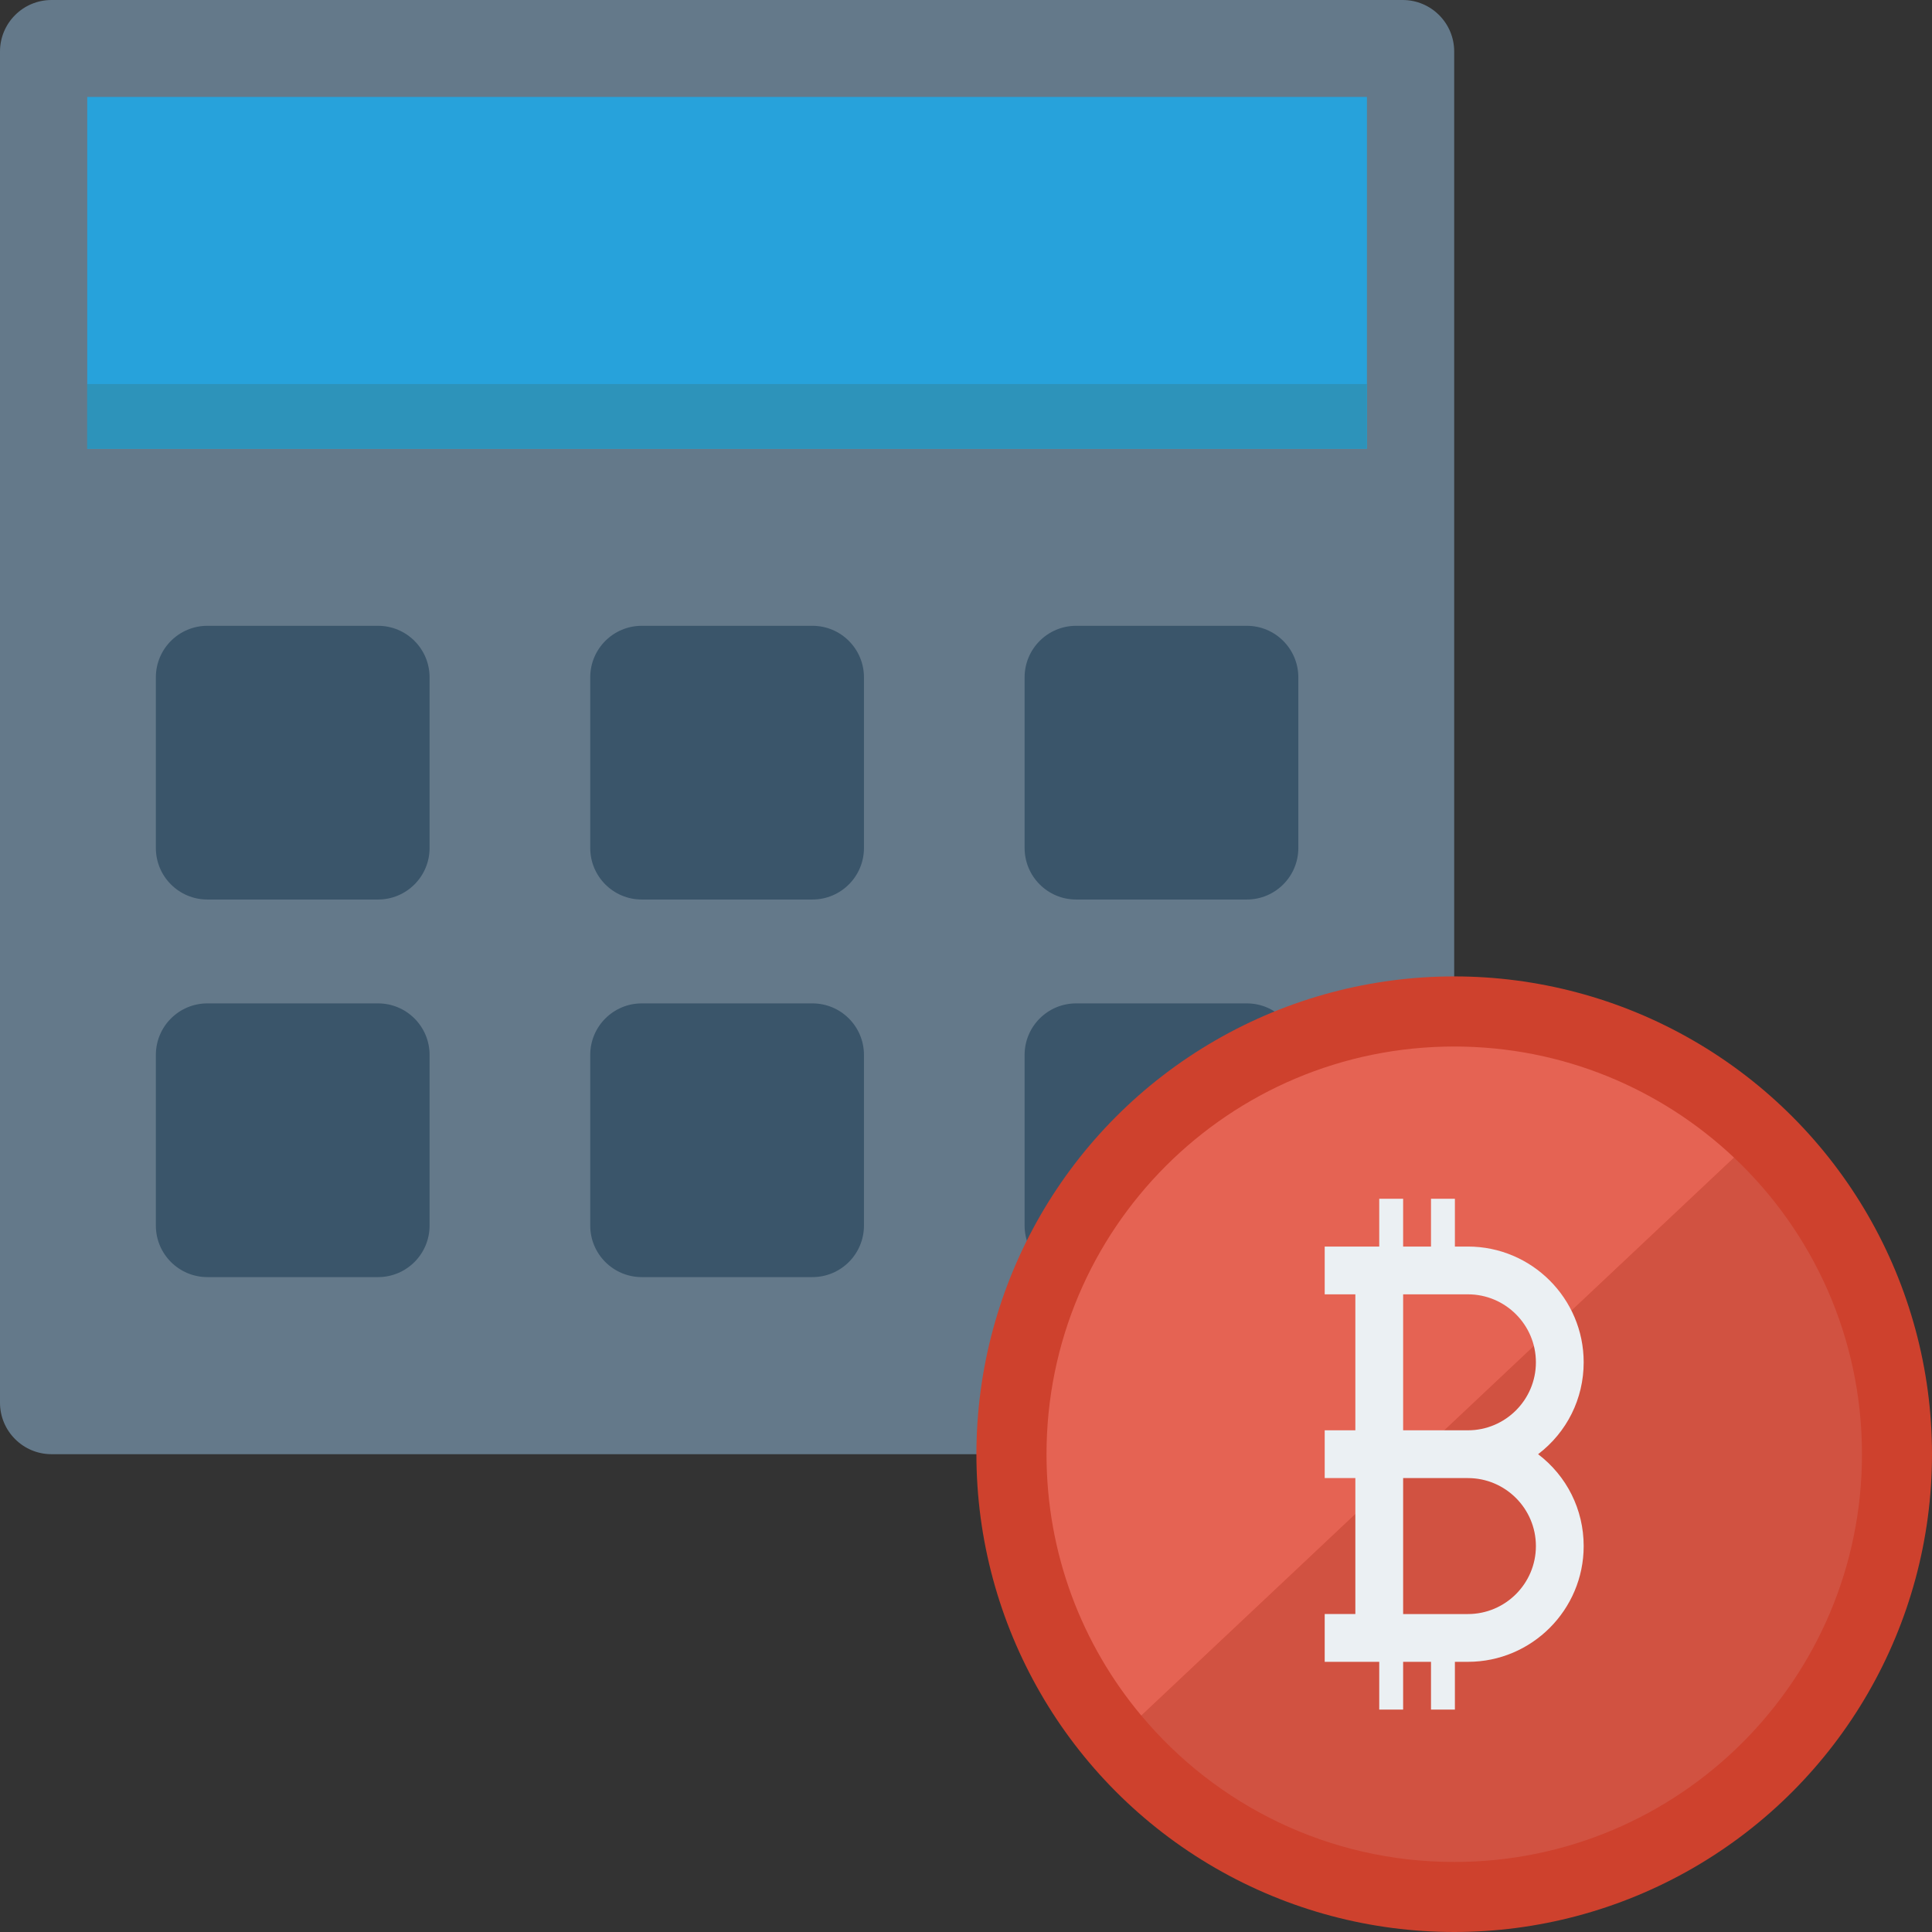 <?xml version="1.0" encoding="iso-8859-1"?>
<!-- Generator: Adobe Illustrator 19.0.0, SVG Export Plug-In . SVG Version: 6.00 Build 0)  -->
<svg version="1.1" id="Capa_1" xmlns="http://www.w3.org/2000/svg" xmlns:xlink="http://www.w3.org/1999/xlink" x="0px" y="0px"
	 viewBox="0 0 468.293 468.293" style="enable-background:new 0 0 468.293 468.293;" xml:space="preserve">
<rect x="0" y="0" width="468.293" height="468.293" fill="#333333" stroke="none"/>
<path style="fill:#64798A;" d="M339.991,352.478H12.488C5.591,352.478,0,346.887,0,339.991V12.488C0,5.591,5.591,0,12.488,0h327.503
	c6.897,0,12.488,5.591,12.488,12.488v327.503C352.478,346.887,346.887,352.478,339.991,352.478z"/>
<rect x="21.148" y="23.496" style="fill:#27A2DB;" width="310.178" height="85.267"/>
<rect x="21.148" y="93.09" style="fill:#2D93BA;" width="310.178" height="15.672"/>
<g>
	<path style="fill:#3A556A;" d="M91.636,218.033H50.267c-6.897,0-12.488-5.591-12.488-12.488v-41.369
		c0-6.897,5.591-12.488,12.488-12.488h41.369c6.897,0,12.488,5.591,12.488,12.488v41.369
		C104.124,212.442,98.533,218.033,91.636,218.033z"/>
	<path style="fill:#3A556A;" d="M196.924,218.033h-41.369c-6.897,0-12.488-5.591-12.488-12.488v-41.369
		c0-6.897,5.591-12.488,12.488-12.488h41.369c6.897,0,12.488,5.591,12.488,12.488v41.369
		C209.412,212.442,203.821,218.033,196.924,218.033z"/>
	<path style="fill:#3A556A;" d="M302.211,218.033h-41.369c-6.897,0-12.488-5.591-12.488-12.488v-41.369
		c0-6.897,5.591-12.488,12.488-12.488h41.369c6.897,0,12.488,5.591,12.488,12.488v41.369
		C314.699,212.442,309.108,218.033,302.211,218.033z"/>
	<path style="fill:#3A556A;" d="M91.636,309.555H50.267c-6.897,0-12.488-5.591-12.488-12.488v-41.369
		c0-6.897,5.591-12.488,12.488-12.488h41.369c6.897,0,12.488,5.591,12.488,12.488v41.369
		C104.124,303.964,98.533,309.555,91.636,309.555z"/>
	<path style="fill:#3A556A;" d="M196.924,309.555h-41.369c-6.897,0-12.488-5.591-12.488-12.488v-41.369
		c0-6.897,5.591-12.488,12.488-12.488h41.369c6.897,0,12.488,5.591,12.488,12.488v41.369
		C209.412,303.964,203.821,309.555,196.924,309.555z"/>
	<path style="fill:#3A556A;" d="M302.211,309.555h-41.369c-6.897,0-12.488-5.591-12.488-12.488v-41.369
		c0-6.897,5.591-12.488,12.488-12.488h41.369c6.897,0,12.488,5.591,12.488,12.488v41.369
		C314.699,303.964,309.108,309.555,302.211,309.555z"/>
</g>
<circle style="fill:#CE412D;" cx="352.481" cy="352.481" r="115.812"/>
<path style="fill:#D15241;" d="M451.32,352.491c0,54.572-44.256,98.828-98.828,98.828c-30.482,0-57.753-13.805-75.851-35.486
	l143.672-135.24C439.399,298.598,451.32,324.139,451.32,352.491z"/>
<path style="fill:#E56353;" d="M420.312,280.593l-143.672,135.24c-14.361-17.14-22.978-39.222-22.978-63.343
	c0-54.603,44.226-98.828,98.828-98.828C378.712,253.662,402.585,263.885,420.312,280.593z"/>
<path style="fill:#EBF0F3;" d="M372.818,352.478c6.965-5.301,11.046-13.431,11.046-22.269c0-15.472-12.588-28.06-28.06-28.06h-3.155
	v-11.581h-5.791v11.581h-6.756v-11.581h-5.791v11.581h-5.791h-7.43v11.581h7.43v32.957h-7.43v11.581h7.43v32.957h-7.43v11.581h7.43
	h5.791v11.581h5.791v-11.581h6.756v11.581h5.791v-11.581h3.155c15.472,0,28.06-12.588,28.06-28.06
	C383.865,365.909,379.783,357.779,372.818,352.478z M355.804,391.226h-15.701v-32.957h15.701c9.086,0,16.479,7.393,16.479,16.479
	S364.89,391.226,355.804,391.226z M355.804,346.688h-15.701V313.73h15.701c9.086,0,16.479,7.393,16.479,16.479
	C372.283,339.295,364.89,346.688,355.804,346.688z"/>
<g>
</g>
<g>
</g>
<g>
</g>
<g>
</g>
<g>
</g>
<g>
</g>
<g>
</g>
<g>
</g>
<g>
</g>
<g>
</g>
<g>
</g>
<g>
</g>
<g>
</g>
<g>
</g>
<g>
</g>
</svg>
